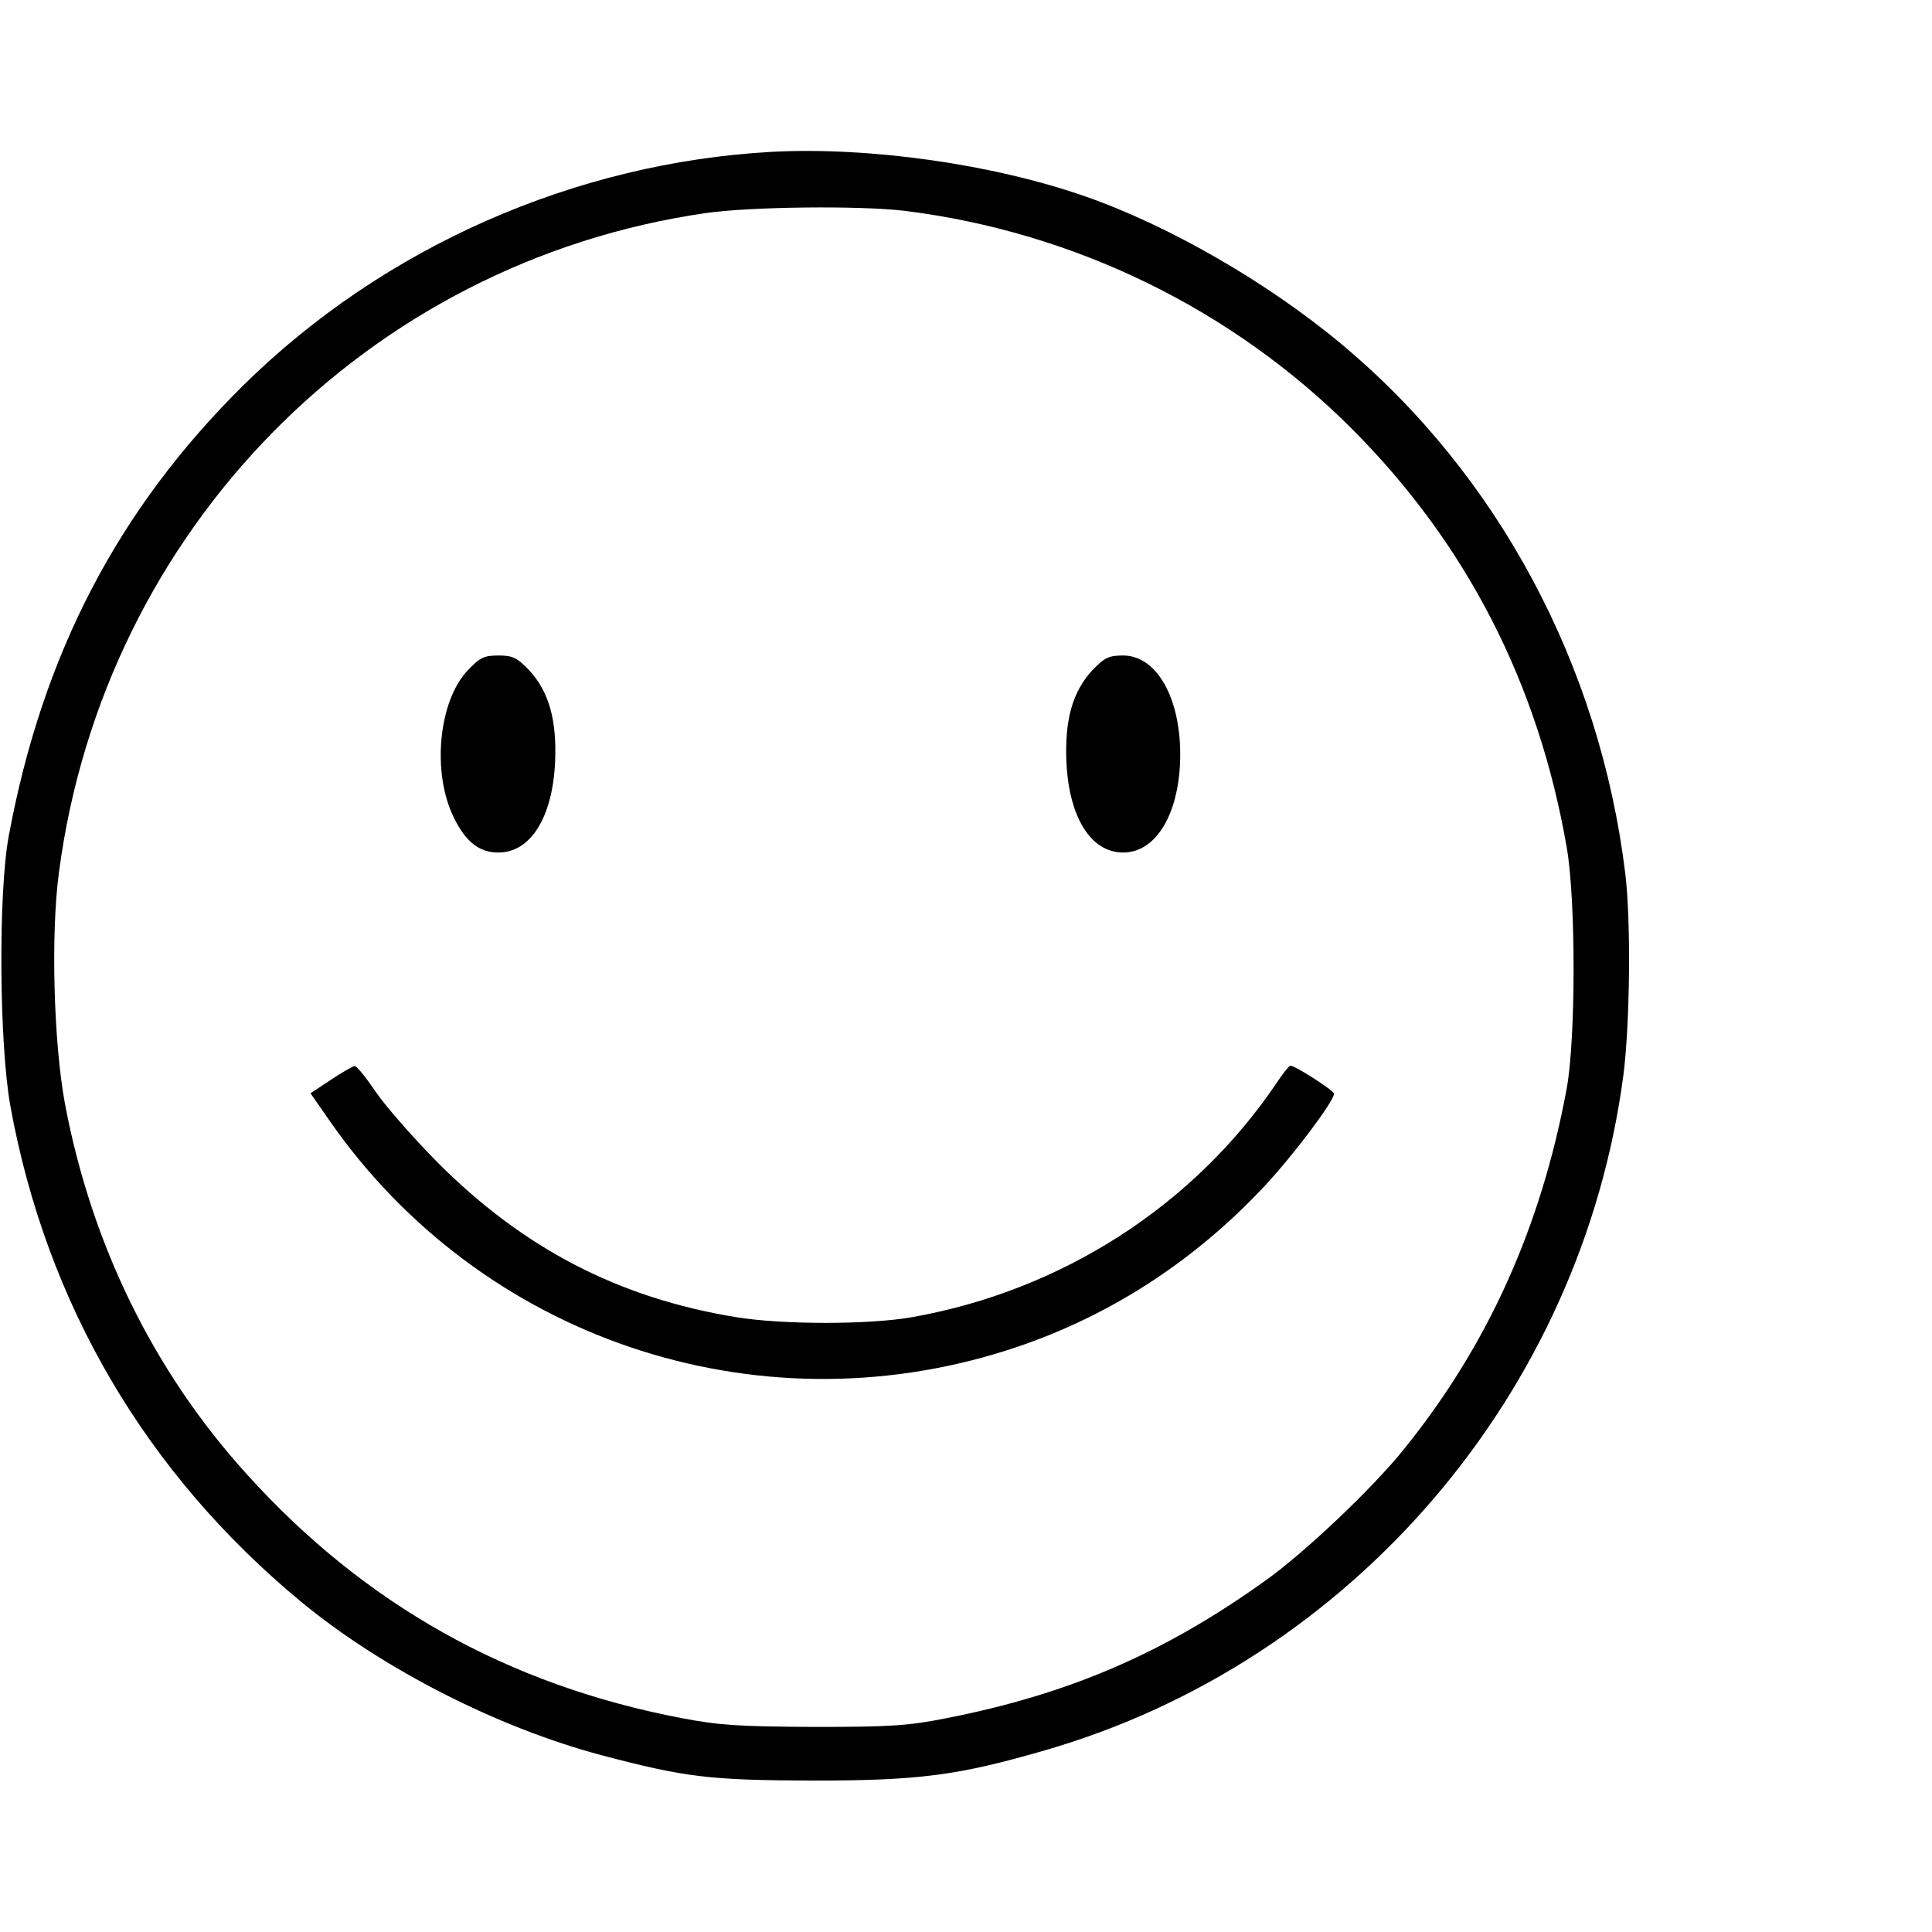 <?xml version="1.0" standalone="no"?>
<!DOCTYPE svg PUBLIC "-//W3C//DTD SVG 20010904//EN"
 "http://www.w3.org/TR/2001/REC-SVG-20010904/DTD/svg10.dtd">
<svg version="1.0" xmlns="http://www.w3.org/2000/svg"
 width="504pt" height="504pt" viewBox="0 0 504 504"
 preserveAspectRatio="xMidYMid meet">
<g transform="translate(0,504) scale(0.1,-0.1)"
fill="#000000" stroke="none">
<path d="M2015 4644 c-514 -28 -1014 -248 -1380 -609 -327 -323 -524 -701
-612 -1175 -28 -149 -25 -544 4 -705 94 -517 354 -959 759 -1294 211 -174 512
-328 784 -400 219 -58 283 -65 550 -66 276 0 379 13 606 79 800 231 1400 931
1509 1762 17 132 20 400 5 524 -66 544 -332 1041 -739 1381 -192 161 -452 311
-671 387 -241 84 -560 129 -815 116z m345 -154 c443 -55 856 -257 1168 -570
298 -299 485 -663 559 -1090 24 -136 24 -499 0 -630 -67 -361 -205 -669 -425
-941 -82 -102 -259 -270 -362 -343 -261 -187 -509 -295 -830 -358 -100 -20
-146 -23 -345 -23 -195 1 -248 4 -347 23 -452 86 -827 296 -1134 636 -244 269
-406 601 -475 969 -29 159 -37 441 -15 603 118 891 804 1590 1686 1718 116 17
404 20 520 6z"/>
<path d="M1220 3291 c-76 -80 -94 -267 -36 -384 31 -63 66 -91 116 -91 84 0
141 91 148 235 5 111 -16 185 -68 241 -32 33 -43 38 -80 38 -37 0 -48 -5 -80
-39z"/>
<path d="M2850 3292 c-52 -56 -73 -130 -68 -241 7 -144 64 -235 148 -235 81 0
140 90 148 226 9 163 -55 288 -148 288 -37 0 -48 -5 -80 -38z"/>
<path d="M863 2223 l-53 -35 50 -72 c394 -566 1107 -808 1765 -599 256 81 485
227 673 428 75 80 182 222 182 242 0 8 -101 73 -114 73 -3 0 -20 -21 -37 -47
-216 -319 -560 -540 -949 -609 -112 -20 -339 -20 -460 0 -307 50 -556 180
-780 405 -63 64 -135 146 -160 183 -25 37 -49 67 -55 67 -5 -1 -34 -17 -62
-36z"/>
</g>
</svg>
